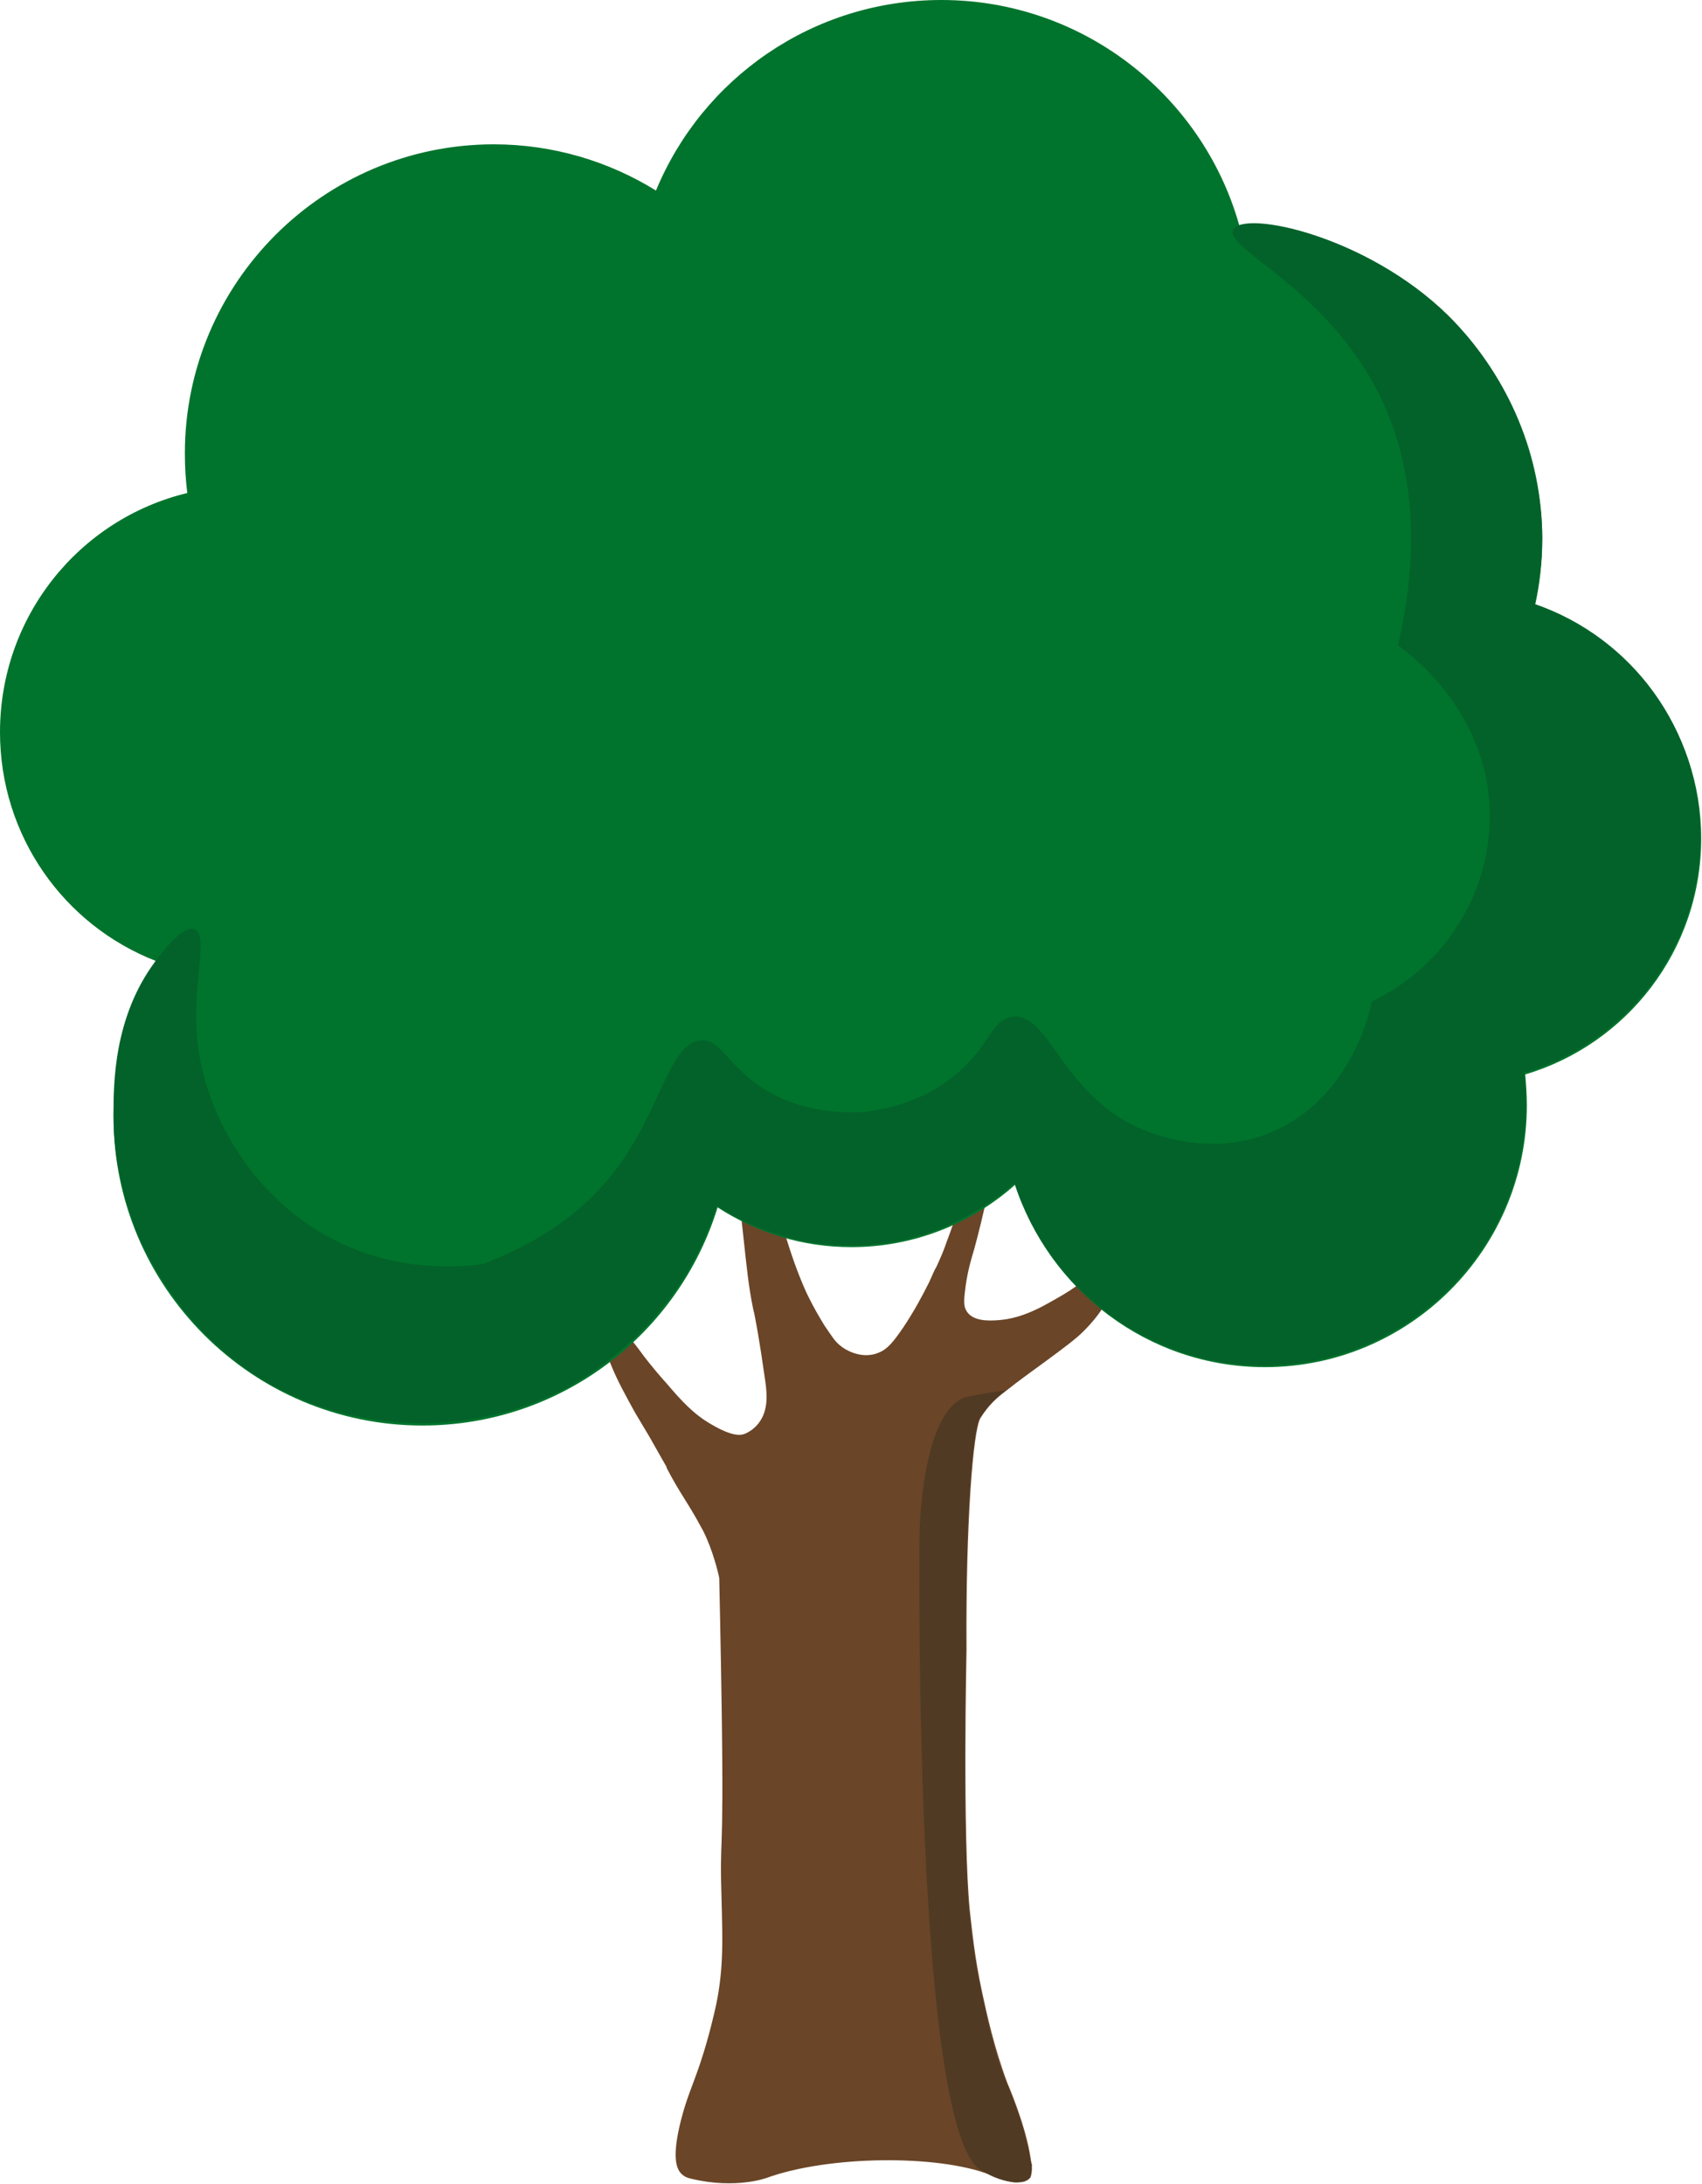 <svg width="106" height="136" viewBox="0 0 106 136" fill="none" xmlns="http://www.w3.org/2000/svg">
<path d="M64.236 134.788C64.034 132.919 63.125 130.647 62.721 129.687C61.913 127.516 61.459 125.445 61.156 124.031C60.701 121.91 60.55 120.294 60.398 118.981C59.944 114.234 60.196 102.821 60.196 102.77C60.146 94.841 60.6 89.135 61.055 88.327C61.307 87.923 61.61 87.569 61.61 87.569C61.964 87.165 62.267 86.913 62.671 86.61C63.984 85.549 66.61 83.782 67.418 82.974C67.873 82.519 68.882 81.509 69.489 79.843C70.397 77.519 70.145 74.944 69.892 74.893C69.64 74.843 69.64 77.115 68.125 79.035C67.418 79.944 66.66 80.398 65.297 81.156C63.782 82.014 62.822 82.166 62.216 82.216C61.61 82.267 60.499 82.317 60.146 81.56C59.994 81.257 60.045 80.802 60.146 80.045C60.297 78.984 60.55 78.227 60.651 77.873C60.651 77.873 60.954 76.812 61.358 75.045C61.762 73.378 61.762 72.065 61.812 70.651C61.863 68.126 61.661 65.45 61.408 65.45C61.257 65.45 61.206 66.561 60.752 69.692C60.297 73.025 60.146 73.833 59.843 74.792C59.54 75.752 59.035 77.166 58.984 77.267C58.782 77.873 58.58 78.328 58.328 78.883C58.227 79.035 58.075 79.388 57.873 79.843C57.469 80.651 56.964 81.61 56.257 82.671C55.601 83.63 55.247 84.034 54.742 84.236C53.581 84.741 52.47 83.933 52.369 83.832C52.015 83.58 51.813 83.226 51.359 82.57C51.207 82.317 50.753 81.61 50.197 80.449C49.591 79.085 49.238 77.974 48.985 77.166C48.783 76.409 48.581 75.853 48.48 75.096C48.43 74.691 48.329 74.237 48.177 72.52C47.975 70.247 48.026 69.843 47.824 69.742C47.42 69.591 46.612 70.803 46.208 72.166C46.006 72.873 45.905 73.681 46.258 76.661C46.511 78.984 46.612 80.095 46.915 81.56C47.016 81.913 47.319 83.58 47.622 85.751C47.773 86.711 47.824 87.468 47.521 88.175C47.117 89.084 46.309 89.337 46.258 89.337C46.056 89.387 45.551 89.438 44.339 88.731C43.178 88.074 42.42 87.216 41.511 86.155C40.602 85.145 40.047 84.388 40.047 84.388C39.643 83.832 39.441 83.58 39.037 83.125C38.633 82.721 37.774 81.812 37.471 82.065C37.118 82.368 37.724 83.984 37.875 84.539C38.229 85.499 38.582 86.206 39.188 87.317C39.592 88.074 39.643 88.125 40.451 89.488C40.956 90.397 41.259 90.902 41.511 91.357C41.511 91.407 41.511 91.357 41.511 91.407C42.319 92.973 42.875 93.629 43.683 95.144C43.834 95.397 43.885 95.549 43.986 95.751C44.541 97.013 44.794 98.275 44.794 98.275C44.794 98.275 44.895 102.821 44.945 106.356C45.097 116.709 44.794 113.729 44.945 118.577C44.996 120.749 45.097 122.819 44.491 125.344C44.036 127.314 43.531 128.728 43.531 128.728C43.077 130.041 42.774 130.647 42.42 132.01C41.814 134.384 42.168 134.99 42.319 135.242C42.572 135.596 42.875 135.646 43.077 135.697C45.804 136.354 47.723 135.647 47.723 135.647C51.611 134.232 58.429 134.182 61.661 135.444C62.115 135.646 63.681 136.303 64.186 135.596C64.287 135.243 64.287 134.939 64.236 134.788Z" fill="#6A4527"/>
<path d="M-0 45.603C-0 38.381 4.949 32.321 11.665 30.705C11.564 29.897 11.514 29.089 11.514 28.23C11.514 17.625 20.149 8.989 30.754 8.989C34.441 8.989 37.925 10.05 40.854 11.868C43.733 4.899 50.601 0 58.63 0C67.569 0 75.094 6.111 77.265 14.342C87.668 14.595 96.051 23.079 96.051 33.583C96.051 34.997 95.9 36.361 95.597 37.724C101.606 39.795 105.949 45.502 105.949 52.218C105.949 59.188 101.303 65.046 94.991 66.914C95.041 67.52 95.092 68.177 95.092 68.833C95.092 77.823 87.769 85.145 78.78 85.145C71.508 85.145 65.347 80.348 63.226 73.782C60.499 76.207 56.913 77.671 53.025 77.671C49.944 77.671 47.116 76.762 44.692 75.196C42.268 83.075 34.946 88.781 26.31 88.781C15.705 88.781 7.07 80.146 7.07 69.54C7.07 66.005 8.029 62.723 9.696 59.844C3.989 57.622 -0 52.067 -0 45.603Z" fill="#00742C"/>
<path d="M9.696 59.844C10.15 59.238 11.363 57.622 12.12 57.874C13.029 58.228 11.969 61.208 12.271 64.591C12.675 69.136 15.453 74.035 19.897 76.711C23.988 79.186 28.23 78.984 30.048 78.731C32.724 77.722 35.956 76.004 38.33 72.873C41.208 69.086 41.663 64.894 43.683 64.793C44.945 64.743 45.349 66.46 47.672 67.874C49.894 69.237 52.318 69.338 53.934 69.237C55.449 69.035 57.52 68.53 59.338 67.066C61.661 65.248 61.661 63.531 63.024 63.329C65.297 63.026 66.004 67.722 70.498 70.045C70.902 70.247 74.942 72.267 79.083 70.55C84.184 68.48 85.345 62.824 85.446 62.369C89.739 60.298 92.567 56.056 92.769 51.36C93.072 44.34 87.365 40.401 87.062 40.199C88.123 35.603 88.527 29.897 85.901 24.594C82.568 17.877 76.154 15.453 76.811 14.292C77.467 13.08 85.093 14.645 90.193 19.645C90.85 20.302 92.516 22.018 93.88 24.695C95.9 28.685 96.051 32.321 96.051 33.482C96.051 35.199 95.799 36.613 95.597 37.623C101.606 39.694 105.899 45.401 105.899 52.117C105.899 59.087 101.253 64.945 94.94 66.813C94.991 67.419 95.041 68.076 95.041 68.732C95.041 77.722 87.719 85.044 78.73 85.044C71.458 85.044 65.297 80.246 63.176 73.681C60.449 76.105 56.914 77.57 52.975 77.57C49.894 77.57 47.016 76.661 44.642 75.095C44.289 76.206 43.733 77.671 42.774 79.287C40.299 83.378 36.966 85.448 35.956 86.054C34.845 86.711 31.31 88.63 26.311 88.63C24.593 88.63 19.745 88.428 15.251 85.196C12.675 83.378 11.11 81.206 10.555 80.398C9.292 78.58 8.635 77.065 8.484 76.661C8.383 76.358 7.827 75.045 7.474 73.277C7.272 72.368 7.07 71.055 7.07 69.389C7.07 67.52 7.07 63.329 9.696 59.844Z" fill="#03622A"/>
<path d="M64.237 134.737C64.237 134.687 64.237 134.687 64.186 134.586C64.186 134.586 64.186 134.485 64.135 134.384C64.085 133.929 63.984 133.576 63.984 133.576C63.934 133.475 63.883 133.222 63.782 132.818C63.58 132.111 63.428 131.606 63.328 131.404C63.025 130.495 62.721 129.788 62.671 129.687C61.863 127.819 61.257 124.738 61.105 124.031C60.651 121.91 60.499 120.294 60.348 118.981C59.894 114.234 60.146 102.821 60.146 102.77C60.096 94.841 60.55 89.135 61.005 88.327C61.257 87.923 61.56 87.569 61.56 87.569C61.913 87.165 62.217 86.913 62.62 86.61H62.671C62.671 86.559 60.752 86.862 60.146 87.014C57.368 87.923 57.267 95.498 57.267 95.599C57.267 95.599 56.864 132.414 61.055 135.141C61.307 135.293 61.611 135.444 61.611 135.444C61.611 135.444 62.267 135.798 63.025 135.899C63.025 135.899 63.227 135.95 63.479 135.899C63.479 135.899 63.63 135.899 63.782 135.849C63.833 135.849 63.883 135.798 63.883 135.798C63.883 135.798 63.934 135.747 63.984 135.747C64.034 135.697 64.085 135.697 64.135 135.596C64.135 135.596 64.135 135.545 64.186 135.495C64.237 135.343 64.237 135.242 64.237 135.04C64.237 134.99 64.237 134.939 64.237 134.889C64.287 134.889 64.287 134.838 64.237 134.737Z" fill="#503A23"/>
</svg>
